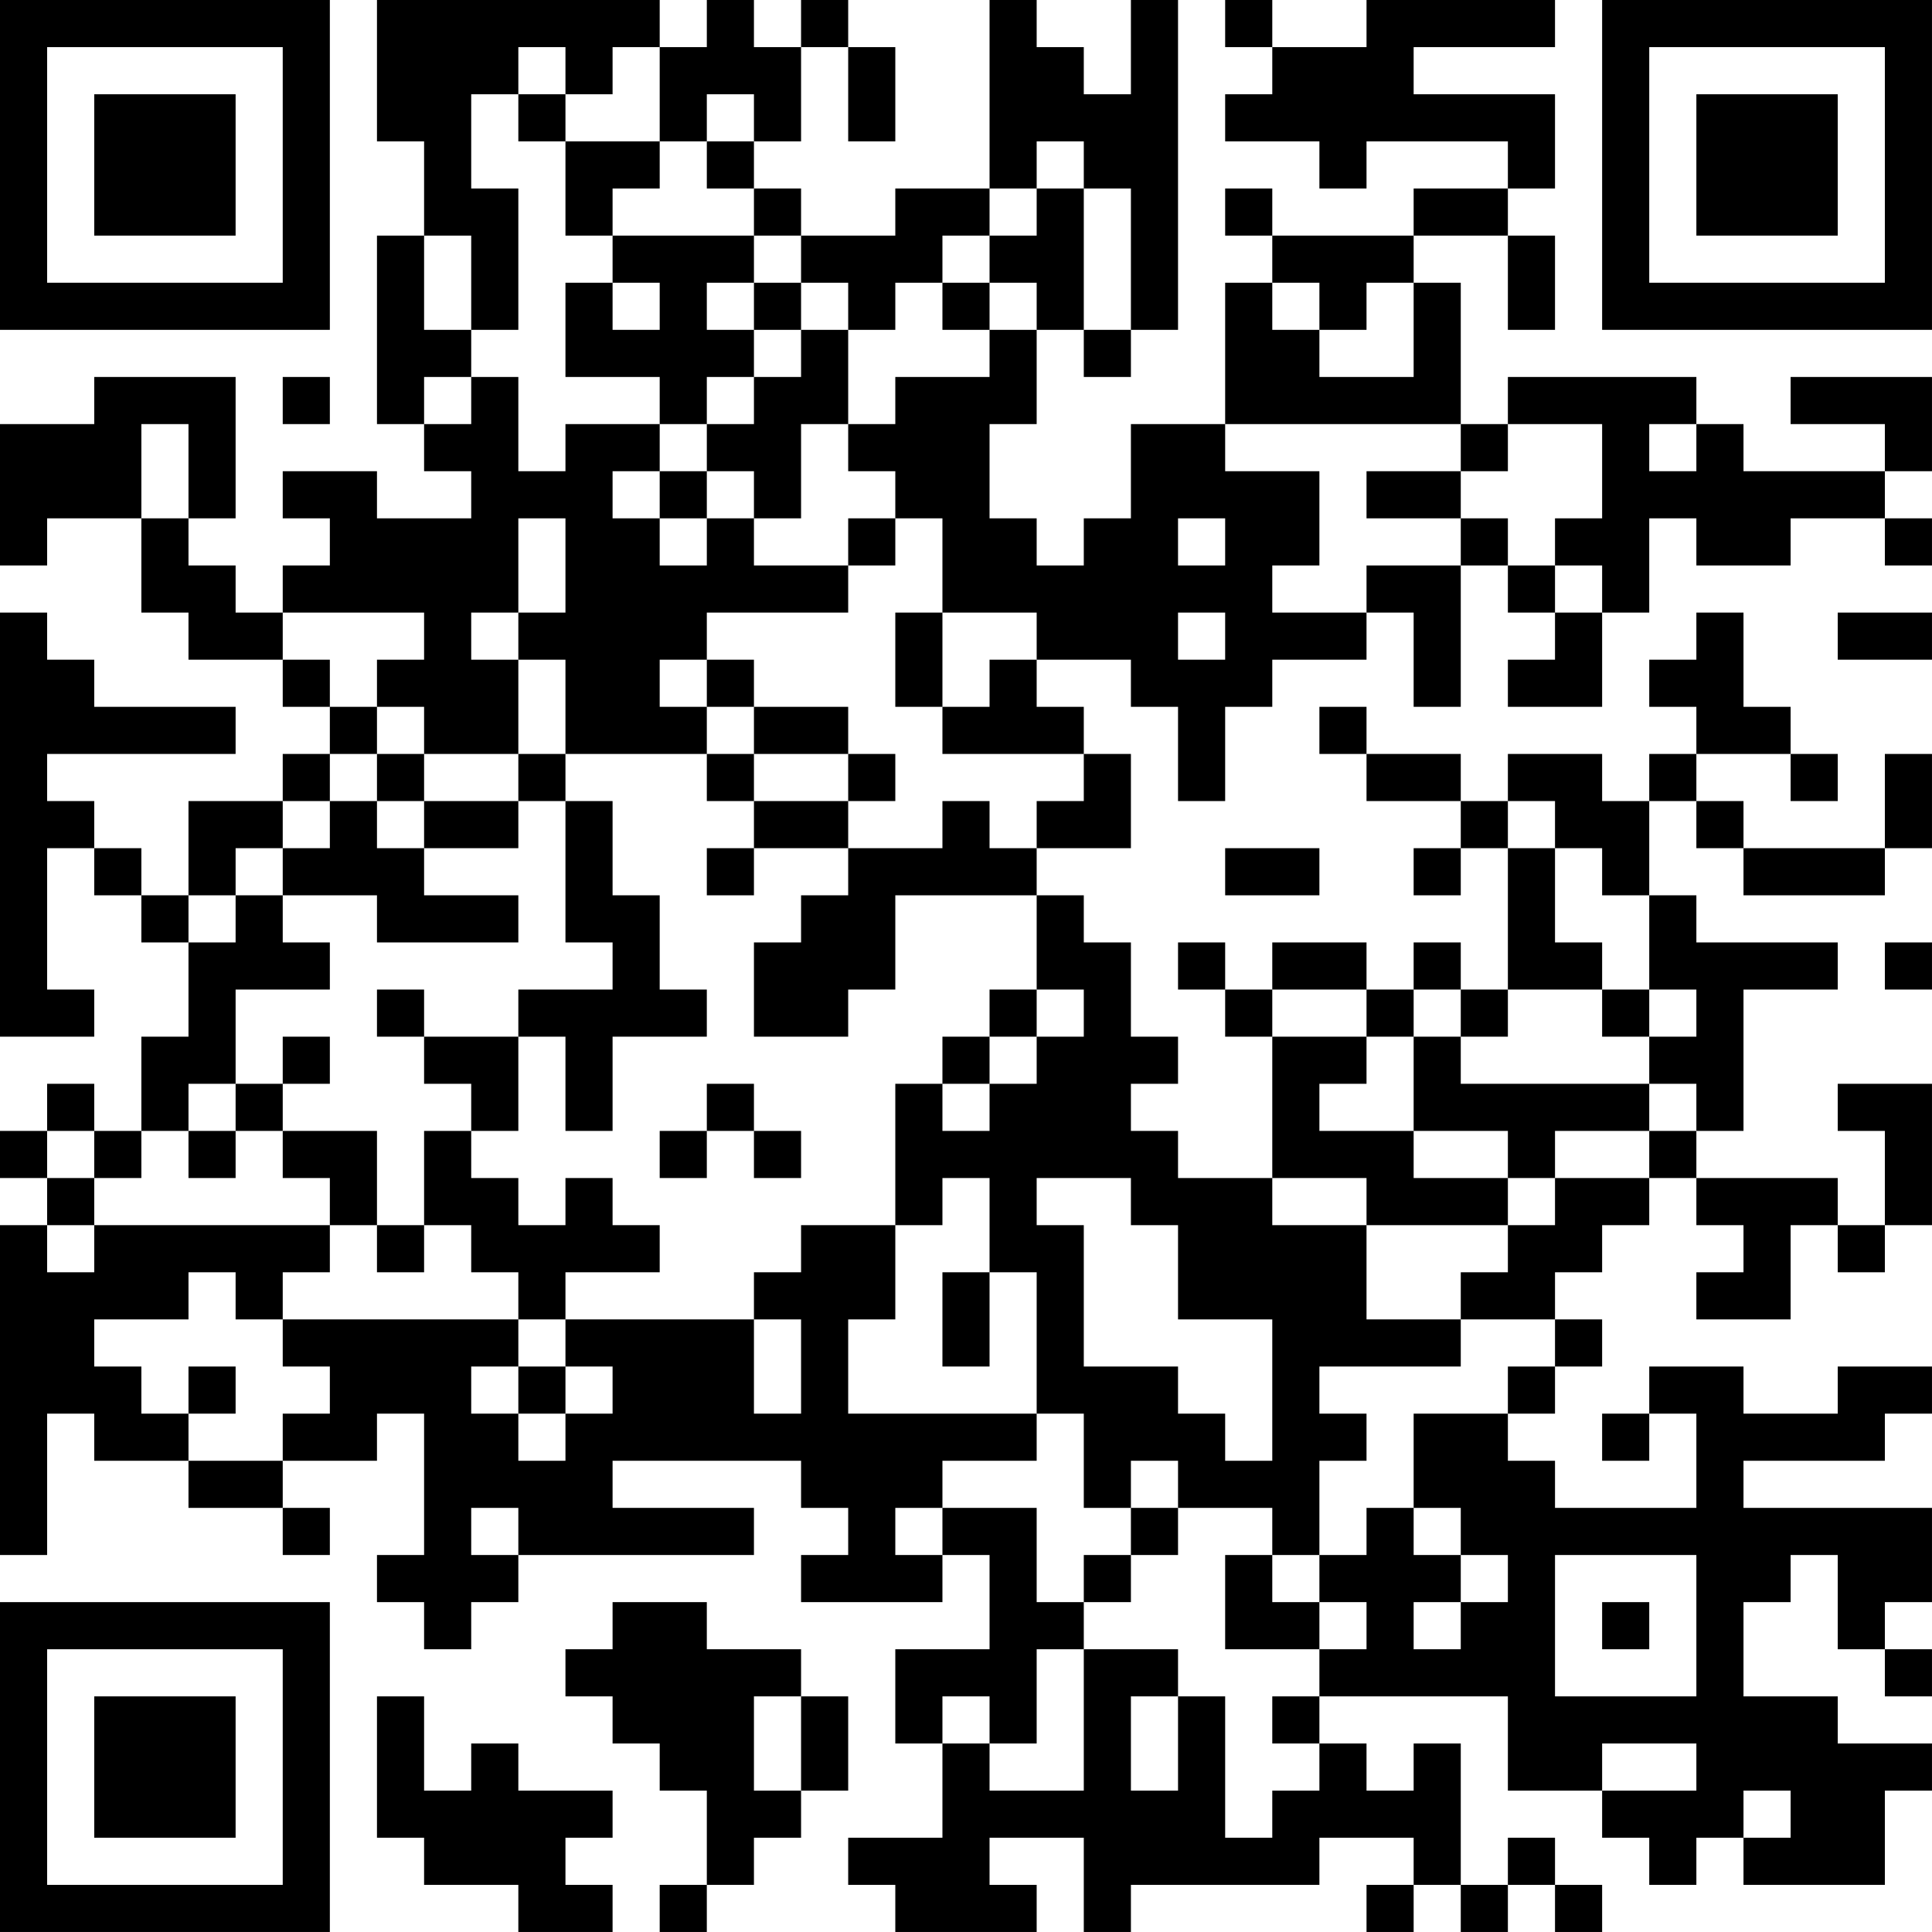 <?xml version="1.0" encoding="UTF-8"?>
<svg xmlns="http://www.w3.org/2000/svg" version="1.1" width="200" height="200" viewBox="0 0 200 200"><rect x="0" y="0" width="200" height="200" fill="#ffffff"/><g transform="scale(4.878)"><g transform="translate(0,0)"><path fill-rule="evenodd" d="M8 0L8 3L9 3L9 5L8 5L8 9L9 9L9 10L10 10L10 11L8 11L8 10L6 10L6 11L7 11L7 12L6 12L6 13L5 13L5 12L4 12L4 11L5 11L5 8L2 8L2 9L0 9L0 12L1 12L1 11L3 11L3 13L4 13L4 14L6 14L6 15L7 15L7 16L6 16L6 17L4 17L4 19L3 19L3 18L2 18L2 17L1 17L1 16L5 16L5 15L2 15L2 14L1 14L1 13L0 13L0 22L2 22L2 21L1 21L1 18L2 18L2 19L3 19L3 20L4 20L4 22L3 22L3 24L2 24L2 23L1 23L1 24L0 24L0 25L1 25L1 26L0 26L0 33L1 33L1 30L2 30L2 31L4 31L4 32L6 32L6 33L7 33L7 32L6 32L6 31L8 31L8 30L9 30L9 33L8 33L8 34L9 34L9 35L10 35L10 34L11 34L11 33L16 33L16 32L13 32L13 31L17 31L17 32L18 32L18 33L17 33L17 34L20 34L20 33L21 33L21 35L19 35L19 37L20 37L20 39L18 39L18 40L19 40L19 41L22 41L22 40L21 40L21 39L23 39L23 41L24 41L24 40L28 40L28 39L30 39L30 40L29 40L29 41L30 41L30 40L31 40L31 41L32 41L32 40L33 40L33 41L34 41L34 40L33 40L33 39L32 39L32 40L31 40L31 37L30 37L30 38L29 38L29 37L28 37L28 36L32 36L32 38L34 38L34 39L35 39L35 40L36 40L36 39L37 39L37 40L40 40L40 38L41 38L41 37L39 37L39 36L37 36L37 34L38 34L38 33L39 33L39 35L40 35L40 36L41 36L41 35L40 35L40 34L41 34L41 32L37 32L37 31L40 31L40 30L41 30L41 29L39 29L39 30L37 30L37 29L35 29L35 30L34 30L34 31L35 31L35 30L36 30L36 32L33 32L33 31L32 31L32 30L33 30L33 29L34 29L34 28L33 28L33 27L34 27L34 26L35 26L35 25L36 25L36 26L37 26L37 27L36 27L36 28L38 28L38 26L39 26L39 27L40 27L40 26L41 26L41 23L39 23L39 24L40 24L40 26L39 26L39 25L36 25L36 24L37 24L37 21L39 21L39 20L36 20L36 19L35 19L35 17L36 17L36 18L37 18L37 19L40 19L40 18L41 18L41 16L40 16L40 18L37 18L37 17L36 17L36 16L38 16L38 17L39 17L39 16L38 16L38 15L37 15L37 13L36 13L36 14L35 14L35 15L36 15L36 16L35 16L35 17L34 17L34 16L32 16L32 17L31 17L31 16L29 16L29 15L28 15L28 16L29 16L29 17L31 17L31 18L30 18L30 19L31 19L31 18L32 18L32 21L31 21L31 20L30 20L30 21L29 21L29 20L27 20L27 21L26 21L26 20L25 20L25 21L26 21L26 22L27 22L27 25L25 25L25 24L24 24L24 23L25 23L25 22L24 22L24 20L23 20L23 19L22 19L22 18L24 18L24 16L23 16L23 15L22 15L22 14L24 14L24 15L25 15L25 17L26 17L26 15L27 15L27 14L29 14L29 13L30 13L30 15L31 15L31 12L32 12L32 13L33 13L33 14L32 14L32 15L34 15L34 13L35 13L35 11L36 11L36 12L38 12L38 11L40 11L40 12L41 12L41 11L40 11L40 10L41 10L41 8L38 8L38 9L40 9L40 10L37 10L37 9L36 9L36 8L32 8L32 9L31 9L31 6L30 6L30 5L32 5L32 7L33 7L33 5L32 5L32 4L33 4L33 2L30 2L30 1L33 1L33 0L29 0L29 1L27 1L27 0L26 0L26 1L27 1L27 2L26 2L26 3L28 3L28 4L29 4L29 3L32 3L32 4L30 4L30 5L27 5L27 4L26 4L26 5L27 5L27 6L26 6L26 9L24 9L24 11L23 11L23 12L22 12L22 11L21 11L21 9L22 9L22 7L23 7L23 8L24 8L24 7L25 7L25 0L24 0L24 2L23 2L23 1L22 1L22 0L21 0L21 4L19 4L19 5L17 5L17 4L16 4L16 3L17 3L17 1L18 1L18 3L19 3L19 1L18 1L18 0L17 0L17 1L16 1L16 0L15 0L15 1L14 1L14 0ZM11 1L11 2L10 2L10 4L11 4L11 7L10 7L10 5L9 5L9 7L10 7L10 8L9 8L9 9L10 9L10 8L11 8L11 10L12 10L12 9L14 9L14 10L13 10L13 11L14 11L14 12L15 12L15 11L16 11L16 12L18 12L18 13L15 13L15 14L14 14L14 15L15 15L15 16L12 16L12 14L11 14L11 13L12 13L12 11L11 11L11 13L10 13L10 14L11 14L11 16L9 16L9 15L8 15L8 14L9 14L9 13L6 13L6 14L7 14L7 15L8 15L8 16L7 16L7 17L6 17L6 18L5 18L5 19L4 19L4 20L5 20L5 19L6 19L6 20L7 20L7 21L5 21L5 23L4 23L4 24L3 24L3 25L2 25L2 24L1 24L1 25L2 25L2 26L1 26L1 27L2 27L2 26L7 26L7 27L6 27L6 28L5 28L5 27L4 27L4 28L2 28L2 29L3 29L3 30L4 30L4 31L6 31L6 30L7 30L7 29L6 29L6 28L11 28L11 29L10 29L10 30L11 30L11 31L12 31L12 30L13 30L13 29L12 29L12 28L16 28L16 30L17 30L17 28L16 28L16 27L17 27L17 26L19 26L19 28L18 28L18 30L22 30L22 31L20 31L20 32L19 32L19 33L20 33L20 32L22 32L22 34L23 34L23 35L22 35L22 37L21 37L21 36L20 36L20 37L21 37L21 38L23 38L23 35L25 35L25 36L24 36L24 38L25 38L25 36L26 36L26 39L27 39L27 38L28 38L28 37L27 37L27 36L28 36L28 35L29 35L29 34L28 34L28 33L29 33L29 32L30 32L30 33L31 33L31 34L30 34L30 35L31 35L31 34L32 34L32 33L31 33L31 32L30 32L30 30L32 30L32 29L33 29L33 28L31 28L31 27L32 27L32 26L33 26L33 25L35 25L35 24L36 24L36 23L35 23L35 22L36 22L36 21L35 21L35 19L34 19L34 18L33 18L33 17L32 17L32 18L33 18L33 20L34 20L34 21L32 21L32 22L31 22L31 21L30 21L30 22L29 22L29 21L27 21L27 22L29 22L29 23L28 23L28 24L30 24L30 25L32 25L32 26L29 26L29 25L27 25L27 26L29 26L29 28L31 28L31 29L28 29L28 30L29 30L29 31L28 31L28 33L27 33L27 32L25 32L25 31L24 31L24 32L23 32L23 30L22 30L22 27L21 27L21 25L20 25L20 26L19 26L19 23L20 23L20 24L21 24L21 23L22 23L22 22L23 22L23 21L22 21L22 19L19 19L19 21L18 21L18 22L16 22L16 20L17 20L17 19L18 19L18 18L20 18L20 17L21 17L21 18L22 18L22 17L23 17L23 16L20 16L20 15L21 15L21 14L22 14L22 13L20 13L20 11L19 11L19 10L18 10L18 9L19 9L19 8L21 8L21 7L22 7L22 6L21 6L21 5L22 5L22 4L23 4L23 7L24 7L24 4L23 4L23 3L22 3L22 4L21 4L21 5L20 5L20 6L19 6L19 7L18 7L18 6L17 6L17 5L16 5L16 4L15 4L15 3L16 3L16 2L15 2L15 3L14 3L14 1L13 1L13 2L12 2L12 1ZM11 2L11 3L12 3L12 5L13 5L13 6L12 6L12 8L14 8L14 9L15 9L15 10L14 10L14 11L15 11L15 10L16 10L16 11L17 11L17 9L18 9L18 7L17 7L17 6L16 6L16 5L13 5L13 4L14 4L14 3L12 3L12 2ZM13 6L13 7L14 7L14 6ZM15 6L15 7L16 7L16 8L15 8L15 9L16 9L16 8L17 8L17 7L16 7L16 6ZM20 6L20 7L21 7L21 6ZM27 6L27 7L28 7L28 8L30 8L30 6L29 6L29 7L28 7L28 6ZM6 8L6 9L7 9L7 8ZM3 9L3 11L4 11L4 9ZM26 9L26 10L28 10L28 12L27 12L27 13L29 13L29 12L31 12L31 11L32 11L32 12L33 12L33 13L34 13L34 12L33 12L33 11L34 11L34 9L32 9L32 10L31 10L31 9ZM35 9L35 10L36 10L36 9ZM29 10L29 11L31 11L31 10ZM18 11L18 12L19 12L19 11ZM25 11L25 12L26 12L26 11ZM19 13L19 15L20 15L20 13ZM25 13L25 14L26 14L26 13ZM39 13L39 14L41 14L41 13ZM15 14L15 15L16 15L16 16L15 16L15 17L16 17L16 18L15 18L15 19L16 19L16 18L18 18L18 17L19 17L19 16L18 16L18 15L16 15L16 14ZM8 16L8 17L7 17L7 18L6 18L6 19L8 19L8 20L11 20L11 19L9 19L9 18L11 18L11 17L12 17L12 20L13 20L13 21L11 21L11 22L9 22L9 21L8 21L8 22L9 22L9 23L10 23L10 24L9 24L9 26L8 26L8 24L6 24L6 23L7 23L7 22L6 22L6 23L5 23L5 24L4 24L4 25L5 25L5 24L6 24L6 25L7 25L7 26L8 26L8 27L9 27L9 26L10 26L10 27L11 27L11 28L12 28L12 27L14 27L14 26L13 26L13 25L12 25L12 26L11 26L11 25L10 25L10 24L11 24L11 22L12 22L12 24L13 24L13 22L15 22L15 21L14 21L14 19L13 19L13 17L12 17L12 16L11 16L11 17L9 17L9 16ZM16 16L16 17L18 17L18 16ZM8 17L8 18L9 18L9 17ZM26 18L26 19L28 19L28 18ZM40 20L40 21L41 21L41 20ZM21 21L21 22L20 22L20 23L21 23L21 22L22 22L22 21ZM34 21L34 22L35 22L35 21ZM30 22L30 24L32 24L32 25L33 25L33 24L35 24L35 23L31 23L31 22ZM15 23L15 24L14 24L14 25L15 25L15 24L16 24L16 25L17 25L17 24L16 24L16 23ZM22 25L22 26L23 26L23 29L25 29L25 30L26 30L26 31L27 31L27 28L25 28L25 26L24 26L24 25ZM20 27L20 29L21 29L21 27ZM4 29L4 30L5 30L5 29ZM11 29L11 30L12 30L12 29ZM10 32L10 33L11 33L11 32ZM24 32L24 33L23 33L23 34L24 34L24 33L25 33L25 32ZM26 33L26 35L28 35L28 34L27 34L27 33ZM33 33L33 36L36 36L36 33ZM13 34L13 35L12 35L12 36L13 36L13 37L14 37L14 38L15 38L15 40L14 40L14 41L15 41L15 40L16 40L16 39L17 39L17 38L18 38L18 36L17 36L17 35L15 35L15 34ZM34 34L34 35L35 35L35 34ZM8 36L8 39L9 39L9 40L11 40L11 41L13 41L13 40L12 40L12 39L13 39L13 38L11 38L11 37L10 37L10 38L9 38L9 36ZM16 36L16 38L17 38L17 36ZM34 37L34 38L36 38L36 37ZM37 38L37 39L38 39L38 38ZM0 0L0 7L7 7L7 0ZM1 1L1 6L6 6L6 1ZM2 2L2 5L5 5L5 2ZM34 0L34 7L41 7L41 0ZM35 1L35 6L40 6L40 1ZM36 2L36 5L39 5L39 2ZM0 34L0 41L7 41L7 34ZM1 35L1 40L6 40L6 35ZM2 36L2 39L5 39L5 36Z" fill="#000000"/></g></g></svg>
